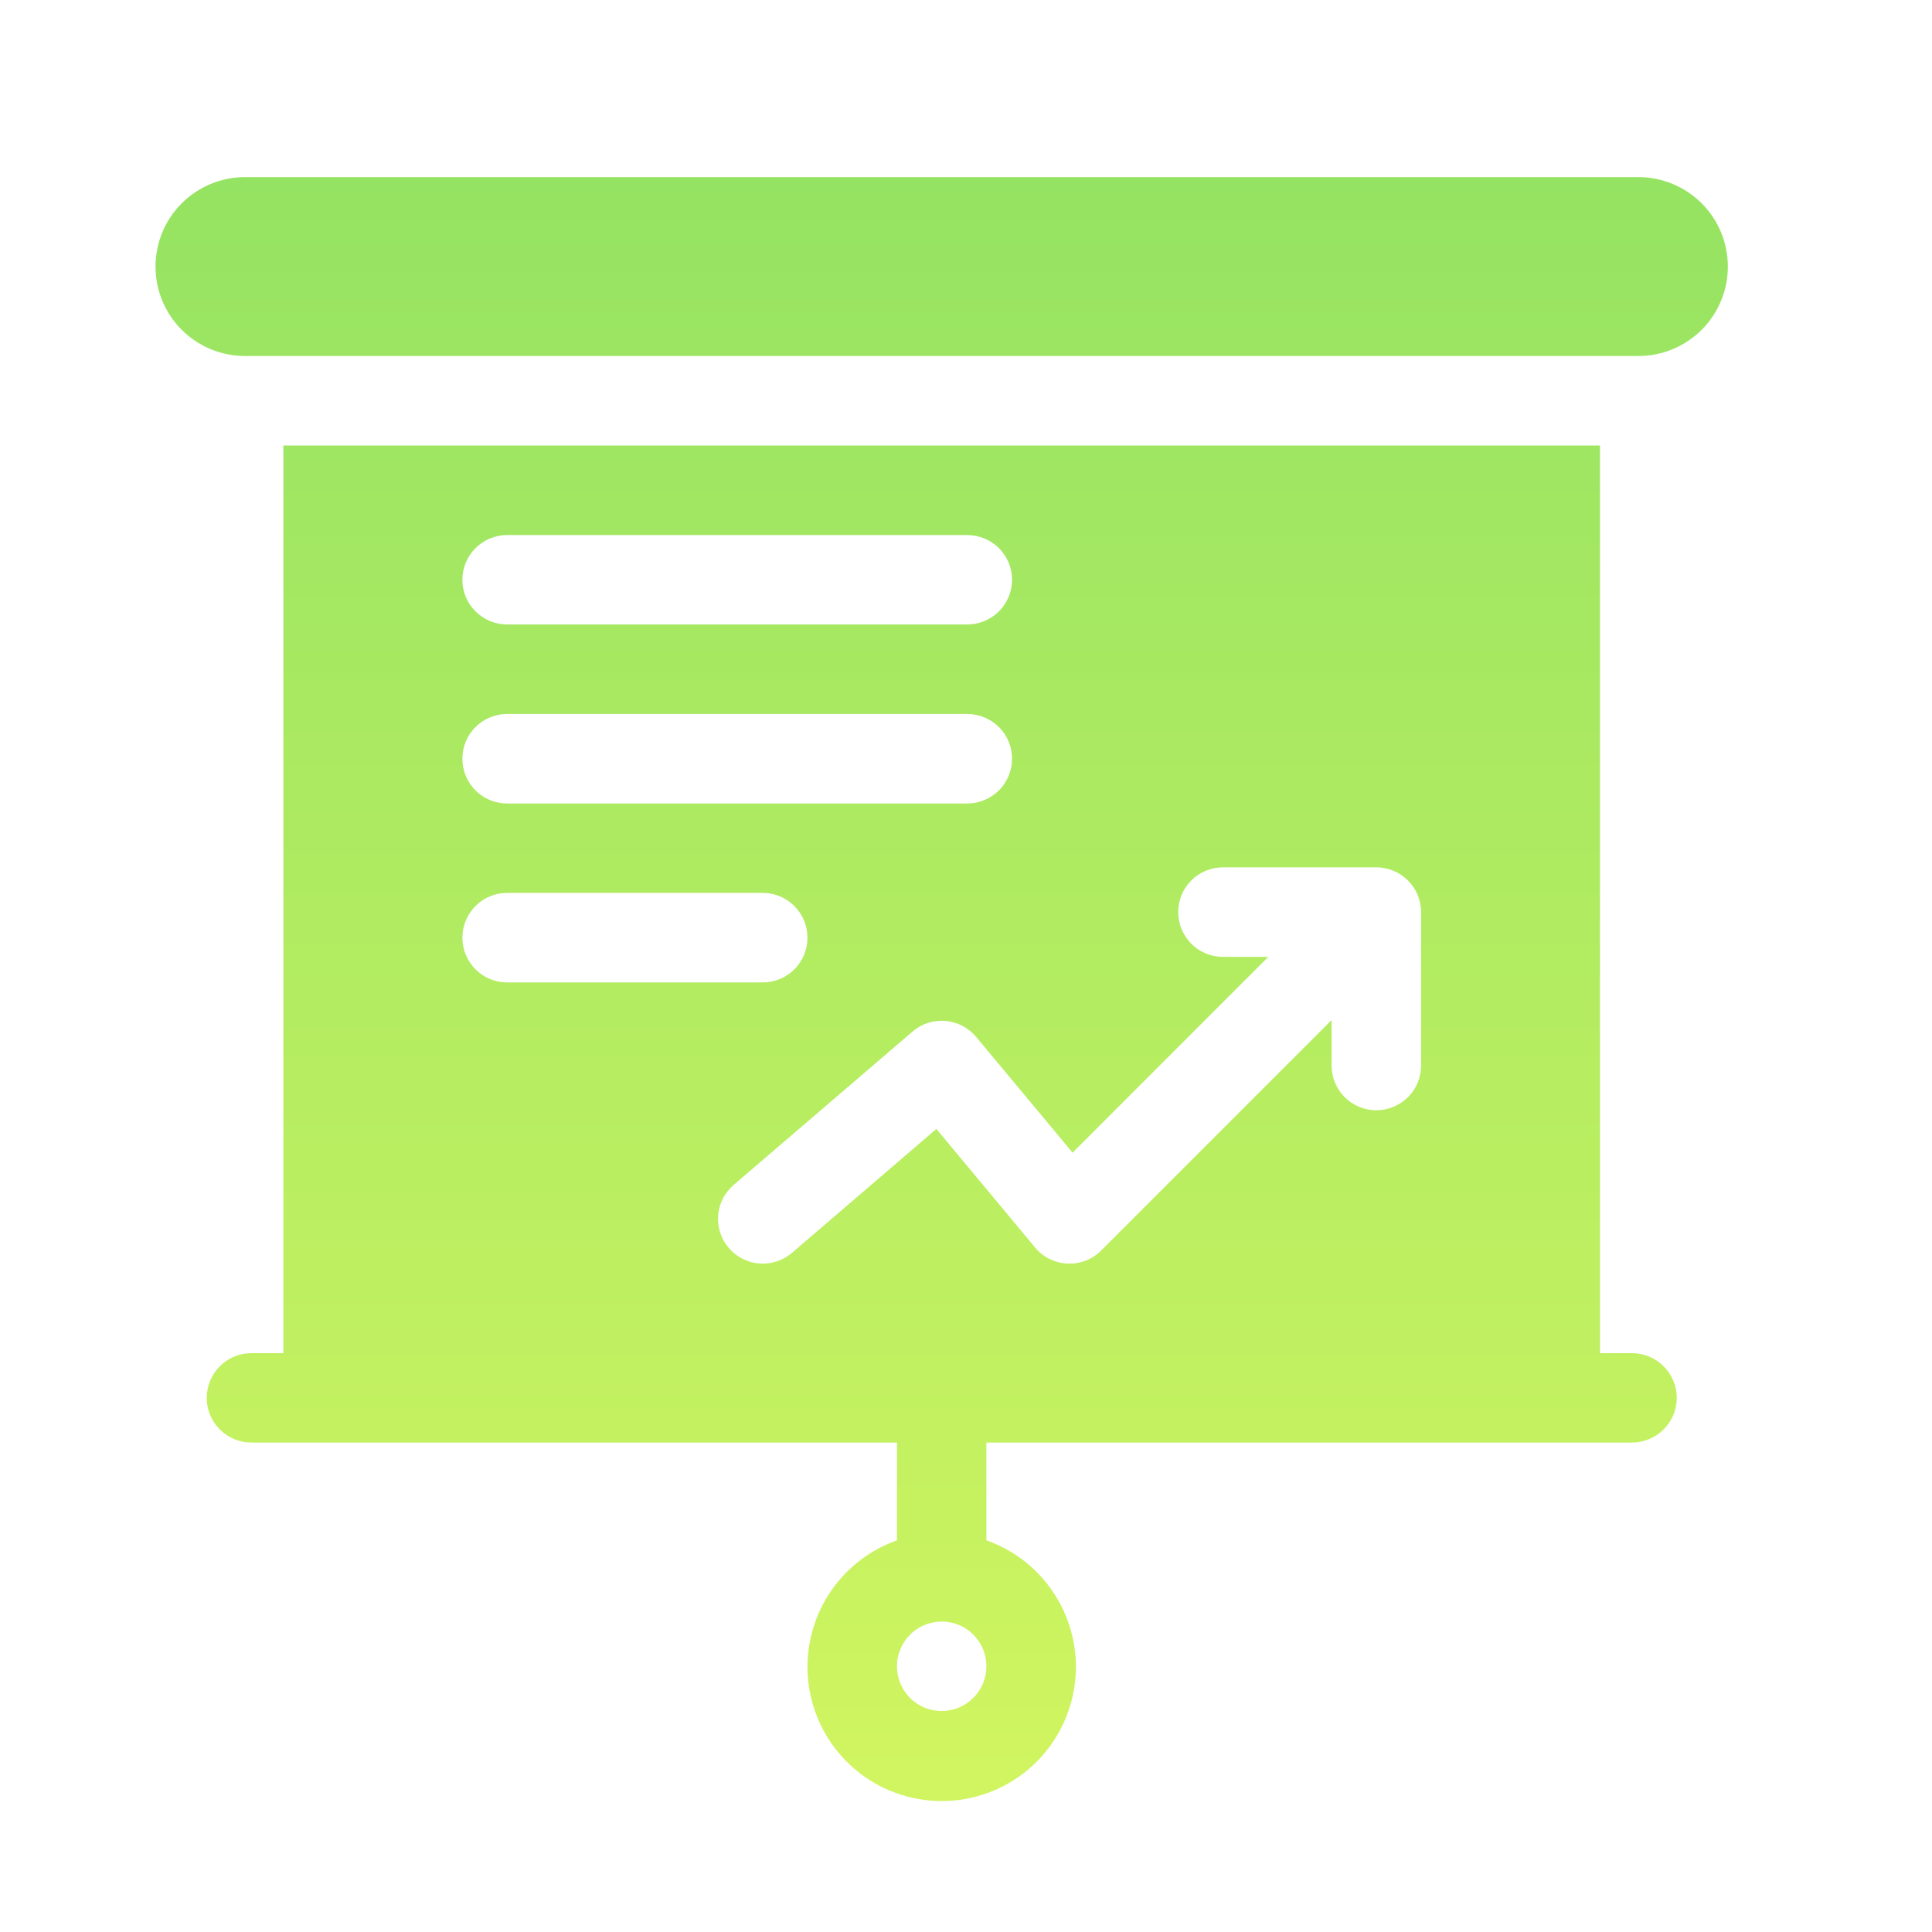 <svg width="18" height="18" viewBox="0 0 18 18" fill="none" xmlns="http://www.w3.org/2000/svg">
<path d="M15.264 1.65H2.283C2.062 1.65 1.85 1.738 1.693 1.894C1.537 2.05 1.449 2.262 1.449 2.484C1.449 2.705 1.537 2.917 1.693 3.073C1.85 3.229 2.062 3.317 2.283 3.317H15.264C15.485 3.317 15.697 3.229 15.854 3.073C16.01 2.917 16.098 2.705 16.098 2.484C16.098 2.262 16.01 2.05 15.854 1.894C15.697 1.738 15.485 1.65 15.264 1.65ZM15.205 12.607H14.907V4.151H2.64V12.607H2.342C2.232 12.607 2.126 12.651 2.048 12.729C1.97 12.807 1.926 12.913 1.926 13.024C1.926 13.134 1.97 13.24 2.048 13.318C2.126 13.396 2.232 13.44 2.342 13.44H8.357V14.351C8.079 14.449 7.844 14.643 7.695 14.897C7.546 15.152 7.491 15.451 7.541 15.741C7.591 16.032 7.742 16.296 7.968 16.486C8.193 16.676 8.479 16.78 8.774 16.78C9.069 16.78 9.354 16.676 9.58 16.486C9.805 16.296 9.956 16.032 10.006 15.741C10.056 15.451 10.002 15.152 9.852 14.897C9.703 14.643 9.469 14.449 9.19 14.351V13.44H15.205C15.315 13.44 15.421 13.396 15.499 13.318C15.578 13.24 15.622 13.134 15.622 13.024C15.622 12.913 15.578 12.807 15.499 12.729C15.421 12.651 15.315 12.607 15.205 12.607ZM8.774 15.941C8.691 15.941 8.611 15.917 8.542 15.871C8.473 15.825 8.42 15.76 8.389 15.684C8.357 15.608 8.349 15.524 8.365 15.443C8.381 15.362 8.421 15.288 8.479 15.23C8.537 15.171 8.611 15.132 8.692 15.116C8.773 15.1 8.857 15.108 8.933 15.139C9.009 15.171 9.074 15.224 9.12 15.293C9.166 15.361 9.19 15.442 9.19 15.525C9.19 15.635 9.146 15.741 9.068 15.819C8.99 15.897 8.884 15.941 8.774 15.941ZM4.724 4.985H9.012C9.122 4.985 9.228 5.029 9.307 5.107C9.385 5.185 9.429 5.291 9.429 5.401C9.429 5.512 9.385 5.618 9.307 5.696C9.228 5.774 9.122 5.818 9.012 5.818H4.724C4.614 5.818 4.508 5.774 4.43 5.696C4.351 5.618 4.308 5.512 4.308 5.401C4.308 5.291 4.351 5.185 4.43 5.107C4.508 5.029 4.614 4.985 4.724 4.985ZM4.724 6.652H9.012C9.122 6.652 9.228 6.696 9.307 6.774C9.385 6.852 9.429 6.958 9.429 7.069C9.429 7.179 9.385 7.285 9.307 7.364C9.228 7.442 9.122 7.486 9.012 7.486H4.724C4.614 7.486 4.508 7.442 4.43 7.364C4.351 7.285 4.308 7.179 4.308 7.069C4.308 6.958 4.351 6.852 4.43 6.774C4.508 6.696 4.614 6.652 4.724 6.652ZM4.308 8.736C4.308 8.626 4.352 8.52 4.43 8.441C4.508 8.363 4.614 8.319 4.724 8.319H7.106C7.217 8.319 7.323 8.363 7.401 8.441C7.479 8.52 7.523 8.626 7.523 8.736C7.523 8.847 7.479 8.953 7.401 9.031C7.323 9.109 7.217 9.153 7.106 9.153H4.724C4.614 9.153 4.508 9.109 4.43 9.031C4.352 8.953 4.308 8.847 4.308 8.736ZM13.24 9.927C13.24 10.038 13.196 10.144 13.118 10.222C13.039 10.3 12.933 10.344 12.823 10.344C12.712 10.344 12.606 10.3 12.528 10.222C12.45 10.144 12.406 10.038 12.406 9.927V9.504L10.259 11.651C10.218 11.692 10.169 11.724 10.115 11.745C10.061 11.766 10.004 11.775 9.946 11.773C9.888 11.77 9.831 11.755 9.779 11.73C9.727 11.704 9.681 11.668 9.644 11.623L8.724 10.518L7.378 11.673C7.294 11.745 7.185 11.78 7.074 11.772C6.964 11.763 6.862 11.711 6.79 11.627C6.718 11.544 6.682 11.434 6.691 11.324C6.699 11.214 6.751 11.112 6.835 11.04L8.502 9.611C8.544 9.575 8.593 9.547 8.645 9.53C8.698 9.513 8.753 9.507 8.808 9.512C8.863 9.516 8.917 9.532 8.966 9.557C9.015 9.583 9.058 9.618 9.094 9.66L9.993 10.739L11.816 8.915H11.394C11.283 8.915 11.177 8.871 11.099 8.793C11.021 8.714 10.977 8.608 10.977 8.498C10.977 8.387 11.021 8.281 11.099 8.203C11.177 8.125 11.283 8.081 11.394 8.081H12.823C12.933 8.081 13.039 8.125 13.117 8.203C13.196 8.281 13.24 8.387 13.24 8.498V9.927Z" fill="url(#paint0_linear_82_2708)"/>
<defs>
<linearGradient id="paint0_linear_82_2708" x1="8.774" y1="1.65" x2="8.774" y2="16.78" gradientUnits="userSpaceOnUse">
<stop stop-color="#95E362"/>
<stop offset="1" stop-color="#D1F560"/>
</linearGradient>
</defs>
</svg>

